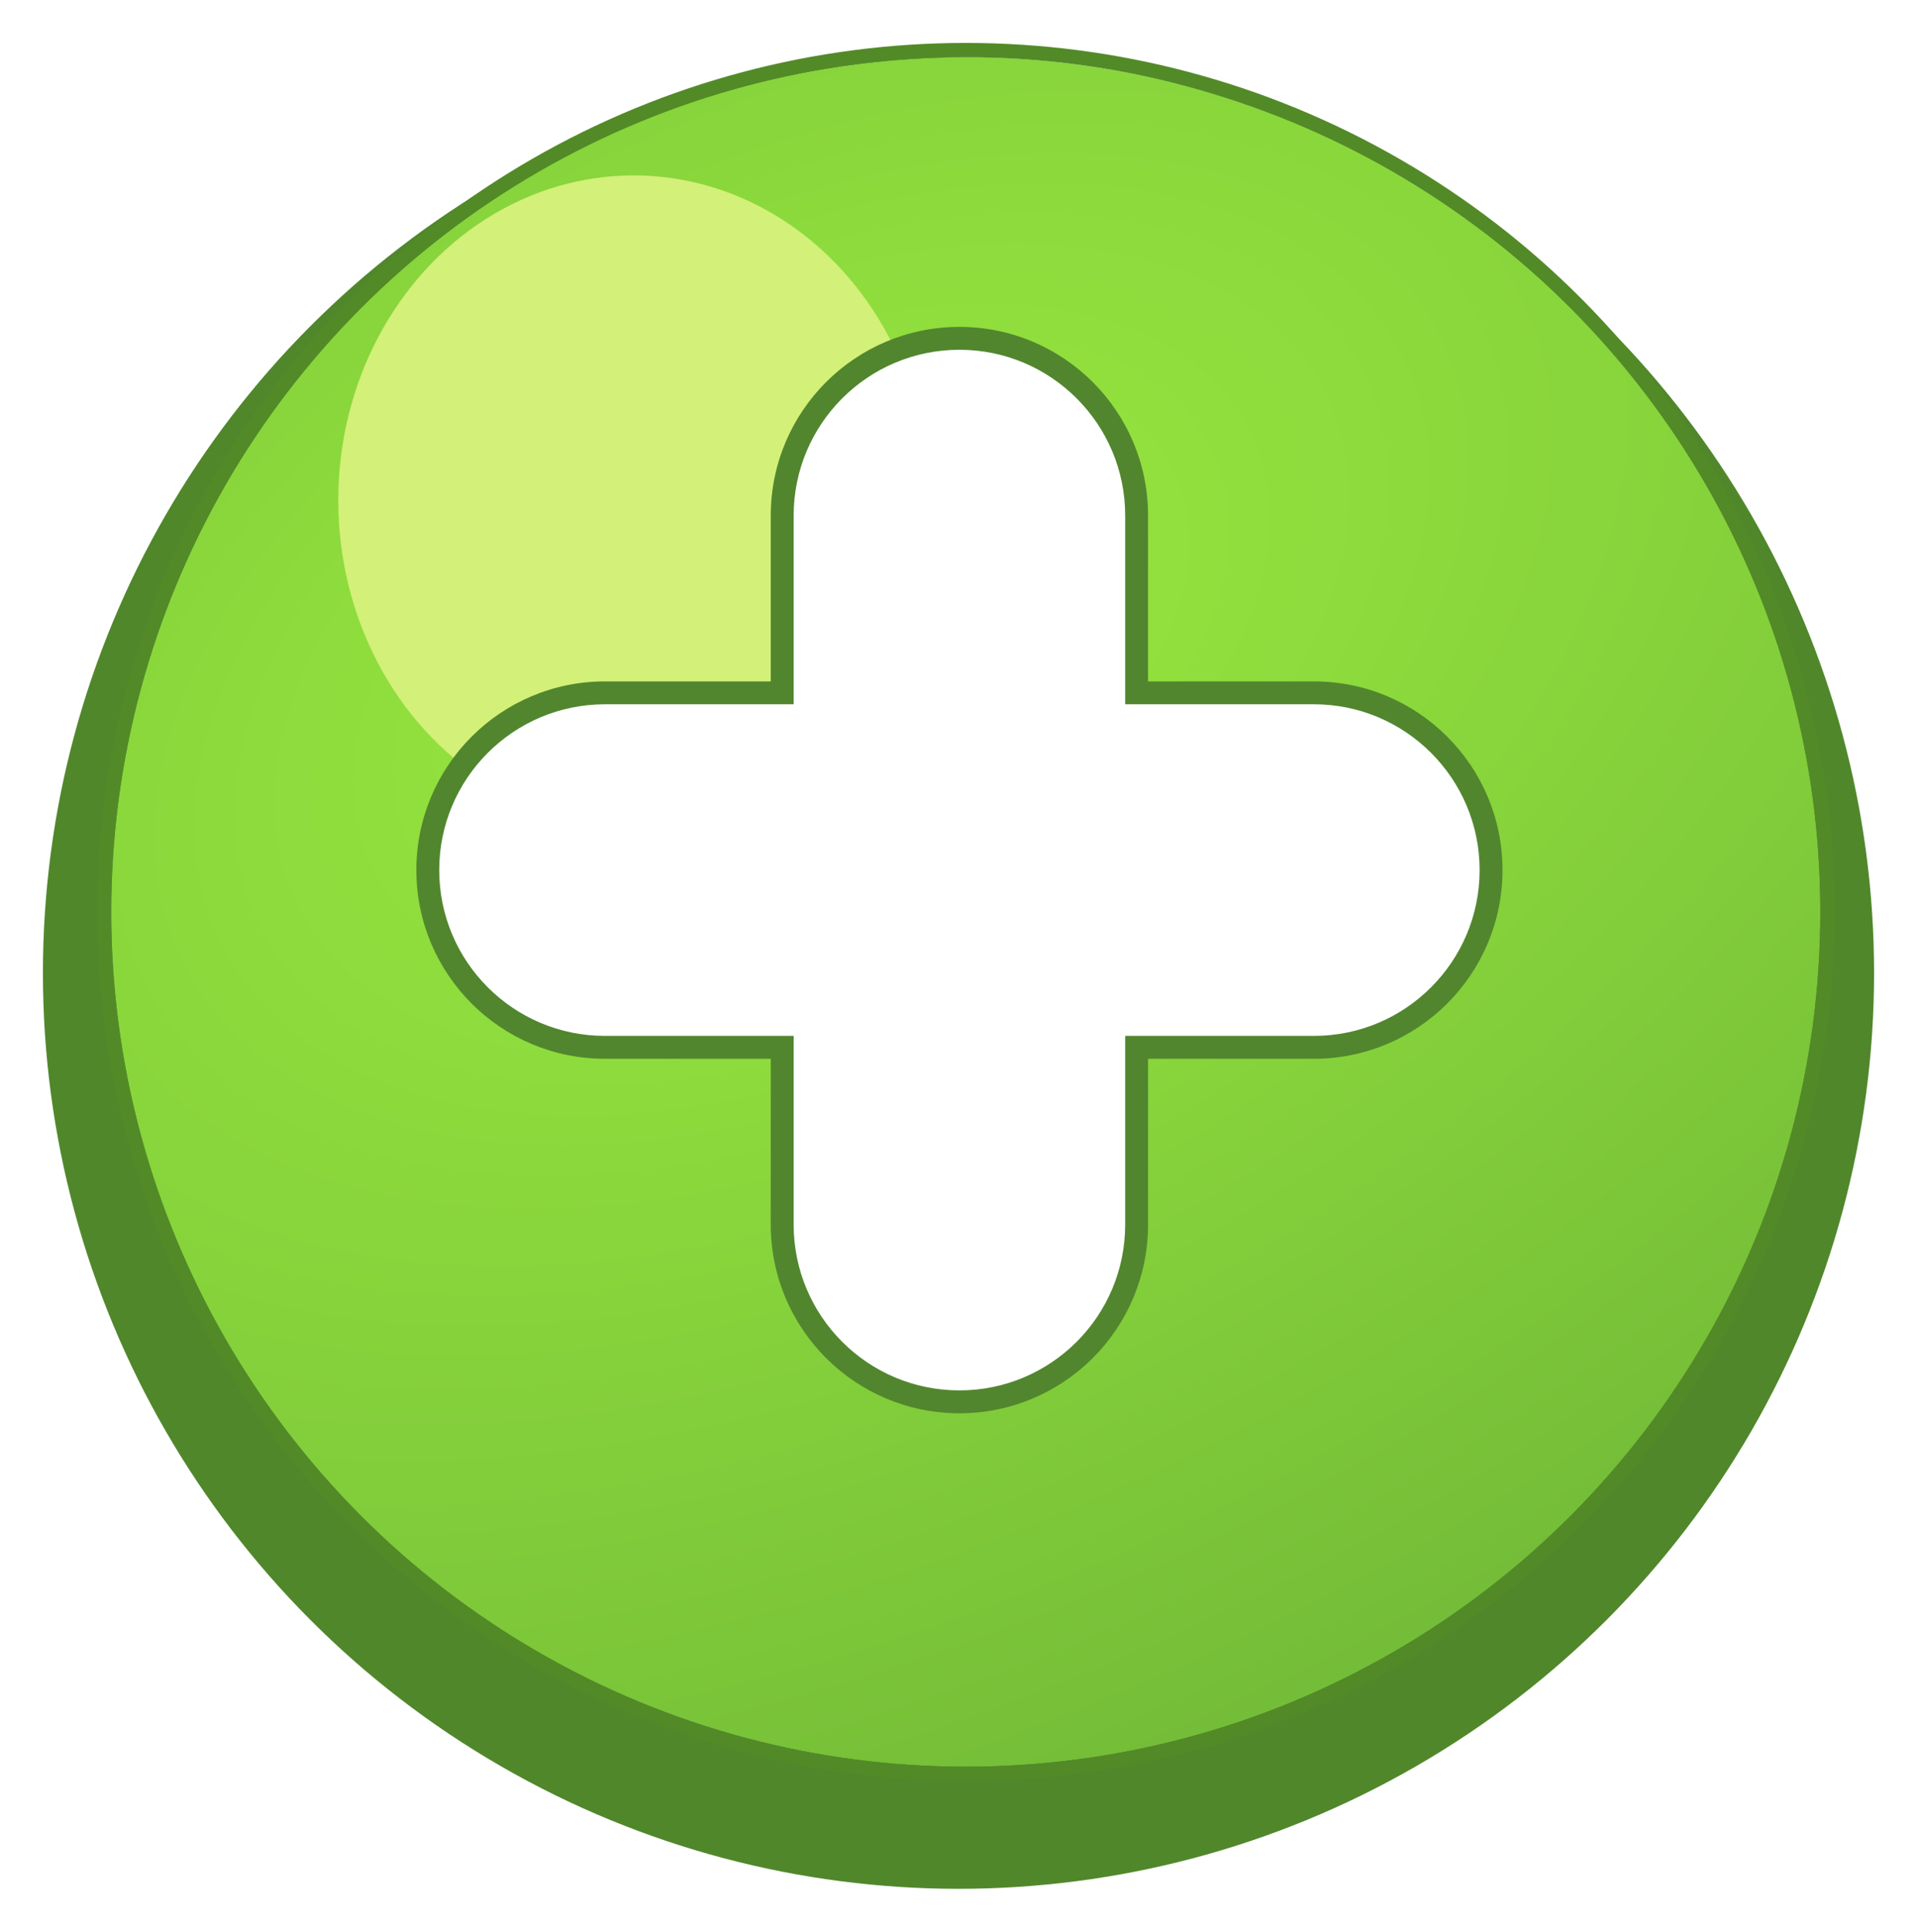 <svg width="134" height="135" viewBox="0 0 134 135" fill="none" xmlns="http://www.w3.org/2000/svg">
<g filter="url(#filter0_d_117_261)">
<circle cx="65" cy="66" r="64" fill="#50872B"/>
<g filter="url(#filter1_ii_117_261)">
<circle cx="65.509" cy="61.733" r="59.733" fill="url(#paint0_radial_117_261)"/>
</g>
<circle cx="65.509" cy="61.733" r="60.233" stroke="#528A28"/>
<ellipse cx="42.29" cy="32.968" rx="20.645" ry="22.71" fill="#D3F078"/>
</g>
<g filter="url(#filter2_d_117_261)">
<mask id="path-5-outside-1_117_261" maskUnits="userSpaceOnUse" x="23.358" y="15.966" width="87.681" height="87.681" fill="black">
<rect fill="white" x="23.358" y="15.966" width="87.681" height="87.681"/>
<path fill-rule="evenodd" clip-rule="evenodd" d="M104.226 59.807C104.226 66.648 98.68 72.194 91.839 72.194L79.451 72.194L79.451 84.581C79.451 91.422 73.906 96.968 67.064 96.968C60.223 96.968 54.677 91.422 54.677 84.581L54.677 72.194L42.29 72.194C35.449 72.194 29.903 66.648 29.903 59.807C29.903 52.965 35.449 47.419 42.29 47.419L54.677 47.419L54.677 35.032C54.677 28.191 60.223 22.645 67.064 22.645C73.906 22.645 79.451 28.191 79.451 35.032V47.419L91.839 47.419C98.68 47.419 104.226 52.965 104.226 59.807Z"/>
</mask>
<path fill-rule="evenodd" clip-rule="evenodd" d="M104.226 59.807C104.226 66.648 98.68 72.194 91.839 72.194L79.451 72.194L79.451 84.581C79.451 91.422 73.906 96.968 67.064 96.968C60.223 96.968 54.677 91.422 54.677 84.581L54.677 72.194L42.29 72.194C35.449 72.194 29.903 66.648 29.903 59.807C29.903 52.965 35.449 47.419 42.29 47.419L54.677 47.419L54.677 35.032C54.677 28.191 60.223 22.645 67.064 22.645C73.906 22.645 79.451 28.191 79.451 35.032V47.419L91.839 47.419C98.68 47.419 104.226 52.965 104.226 59.807Z" fill="white"/>
<path d="M91.839 72.194L91.839 71.394H91.839L91.839 72.194ZM79.451 72.194L79.451 71.394L78.651 71.394L78.651 72.194L79.451 72.194ZM79.451 84.581L78.651 84.581L78.651 84.581L79.451 84.581ZM67.064 96.968L67.064 97.768L67.064 97.768L67.064 96.968ZM54.677 84.581L55.477 84.581L55.477 84.581L54.677 84.581ZM54.677 72.194L55.477 72.194L55.477 71.394L54.677 71.394L54.677 72.194ZM42.29 72.194L42.29 72.994H42.29L42.29 72.194ZM29.903 59.807L29.103 59.807V59.807L29.903 59.807ZM42.29 47.419L42.29 46.62H42.29L42.29 47.419ZM54.677 47.419L54.677 48.219L55.477 48.219L55.477 47.419L54.677 47.419ZM54.677 35.032L53.877 35.032L53.877 35.032L54.677 35.032ZM67.064 22.645L67.064 21.845L67.064 21.845L67.064 22.645ZM79.451 35.032L78.651 35.032V35.032H79.451ZM79.451 47.419H78.651V48.219L79.451 48.219L79.451 47.419ZM91.839 47.419L91.839 48.219L91.839 48.219L91.839 47.419ZM91.839 72.994C99.122 72.994 105.026 67.09 105.026 59.807H103.426C103.426 66.206 98.238 71.394 91.839 71.394V72.994ZM79.451 72.994L91.839 72.994L91.839 71.394L79.451 71.394L79.451 72.994ZM78.651 72.194L78.651 84.581L80.251 84.581L80.251 72.194L78.651 72.194ZM78.651 84.581C78.651 90.98 73.464 96.168 67.064 96.168L67.064 97.768C74.347 97.768 80.251 91.864 80.251 84.581L78.651 84.581ZM67.064 96.168C60.665 96.168 55.477 90.98 55.477 84.581L53.877 84.581C53.877 91.864 59.781 97.768 67.064 97.768L67.064 96.168ZM55.477 84.581L55.477 72.194L53.877 72.194L53.877 84.581L55.477 84.581ZM42.29 72.994L54.677 72.994L54.677 71.394L42.29 71.394L42.29 72.994ZM29.103 59.807C29.103 67.09 35.007 72.994 42.29 72.994L42.29 71.394C35.891 71.394 30.703 66.206 30.703 59.807L29.103 59.807ZM42.29 46.62C35.007 46.62 29.103 52.524 29.103 59.807L30.703 59.807C30.703 53.407 35.891 48.219 42.29 48.219L42.29 46.62ZM54.677 46.62L42.29 46.62L42.29 48.219L54.677 48.219L54.677 46.62ZM55.477 47.419L55.477 35.032L53.877 35.032L53.877 47.419L55.477 47.419ZM55.477 35.032C55.477 28.633 60.665 23.445 67.064 23.445L67.064 21.845C59.781 21.845 53.877 27.749 53.877 35.032L55.477 35.032ZM67.064 23.445C73.464 23.445 78.651 28.633 78.651 35.032L80.251 35.032C80.251 27.749 74.347 21.845 67.064 21.845L67.064 23.445ZM78.651 35.032V47.419H80.251V35.032H78.651ZM91.839 46.62L79.451 46.62L79.451 48.219L91.839 48.219L91.839 46.62ZM105.026 59.807C105.026 52.524 99.122 46.62 91.839 46.62L91.839 48.219C98.238 48.219 103.426 53.407 103.426 59.807H105.026Z" fill="#51862E" mask="url(#path-5-outside-1_117_261)"/>
</g>
<defs>
<filter id="filter0_d_117_261" x="0" y="0" width="134" height="135" filterUnits="userSpaceOnUse" color-interpolation-filters="sRGB">
<feFlood flood-opacity="0" result="BackgroundImageFix"/>
<feColorMatrix in="SourceAlpha" type="matrix" values="0 0 0 0 0 0 0 0 0 0 0 0 0 0 0 0 0 0 127 0" result="hardAlpha"/>
<feOffset dx="2" dy="2"/>
<feGaussianBlur stdDeviation="1.5"/>
<feColorMatrix type="matrix" values="0 0 0 0 0.733 0 0 0 0 0.712 0 0 0 0 0.566 0 0 0 1 0"/>
<feBlend mode="normal" in2="BackgroundImageFix" result="effect1_dropShadow_117_261"/>
<feBlend mode="normal" in="SourceGraphic" in2="effect1_dropShadow_117_261" result="shape"/>
</filter>
<filter id="filter1_ii_117_261" x="3.776" y="0" width="123.467" height="124.467" filterUnits="userSpaceOnUse" color-interpolation-filters="sRGB">
<feFlood flood-opacity="0" result="BackgroundImageFix"/>
<feBlend mode="normal" in="SourceGraphic" in2="BackgroundImageFix" result="shape"/>
<feColorMatrix in="SourceAlpha" type="matrix" values="0 0 0 0 0 0 0 0 0 0 0 0 0 0 0 0 0 0 127 0" result="hardAlpha"/>
<feOffset dx="1" dy="2"/>
<feGaussianBlur stdDeviation="1"/>
<feComposite in2="hardAlpha" operator="arithmetic" k2="-1" k3="1"/>
<feColorMatrix type="matrix" values="0 0 0 0 0.841 0 0 0 0 0.899 0 0 0 0 0.173 0 0 0 1 0"/>
<feBlend mode="normal" in2="shape" result="effect1_innerShadow_117_261"/>
<feColorMatrix in="SourceAlpha" type="matrix" values="0 0 0 0 0 0 0 0 0 0 0 0 0 0 0 0 0 0 127 0" result="hardAlpha"/>
<feOffset dx="-1" dy="-2"/>
<feGaussianBlur stdDeviation="0.5"/>
<feComposite in2="hardAlpha" operator="arithmetic" k2="-1" k3="1"/>
<feColorMatrix type="matrix" values="0 0 0 0 0.503 0 0 0 0 0.837 0 0 0 0 0.371 0 0 0 1 0"/>
<feBlend mode="normal" in2="effect1_innerShadow_117_261" result="effect2_innerShadow_117_261"/>
</filter>
<filter id="filter2_d_117_261" x="27.103" y="20.846" width="79.923" height="79.922" filterUnits="userSpaceOnUse" color-interpolation-filters="sRGB">
<feFlood flood-opacity="0" result="BackgroundImageFix"/>
<feColorMatrix in="SourceAlpha" type="matrix" values="0 0 0 0 0 0 0 0 0 0 0 0 0 0 0 0 0 0 127 0" result="hardAlpha"/>
<feOffset dy="1"/>
<feGaussianBlur stdDeviation="1"/>
<feColorMatrix type="matrix" values="0 0 0 0 0.318 0 0 0 0 0.525 0 0 0 0 0.18 0 0 0 1 0"/>
<feBlend mode="normal" in2="BackgroundImageFix" result="effect1_dropShadow_117_261"/>
<feBlend mode="normal" in="SourceGraphic" in2="effect1_dropShadow_117_261" result="shape"/>
</filter>
<radialGradient id="paint0_radial_117_261" cx="0" cy="0" r="1" gradientUnits="userSpaceOnUse" gradientTransform="translate(54.678 43.29) rotate(63.435) scale(87.712 143.225)">
<stop stop-color="#99E93F"/>
<stop offset="1" stop-color="#71B937"/>
</radialGradient>
</defs>
</svg>
